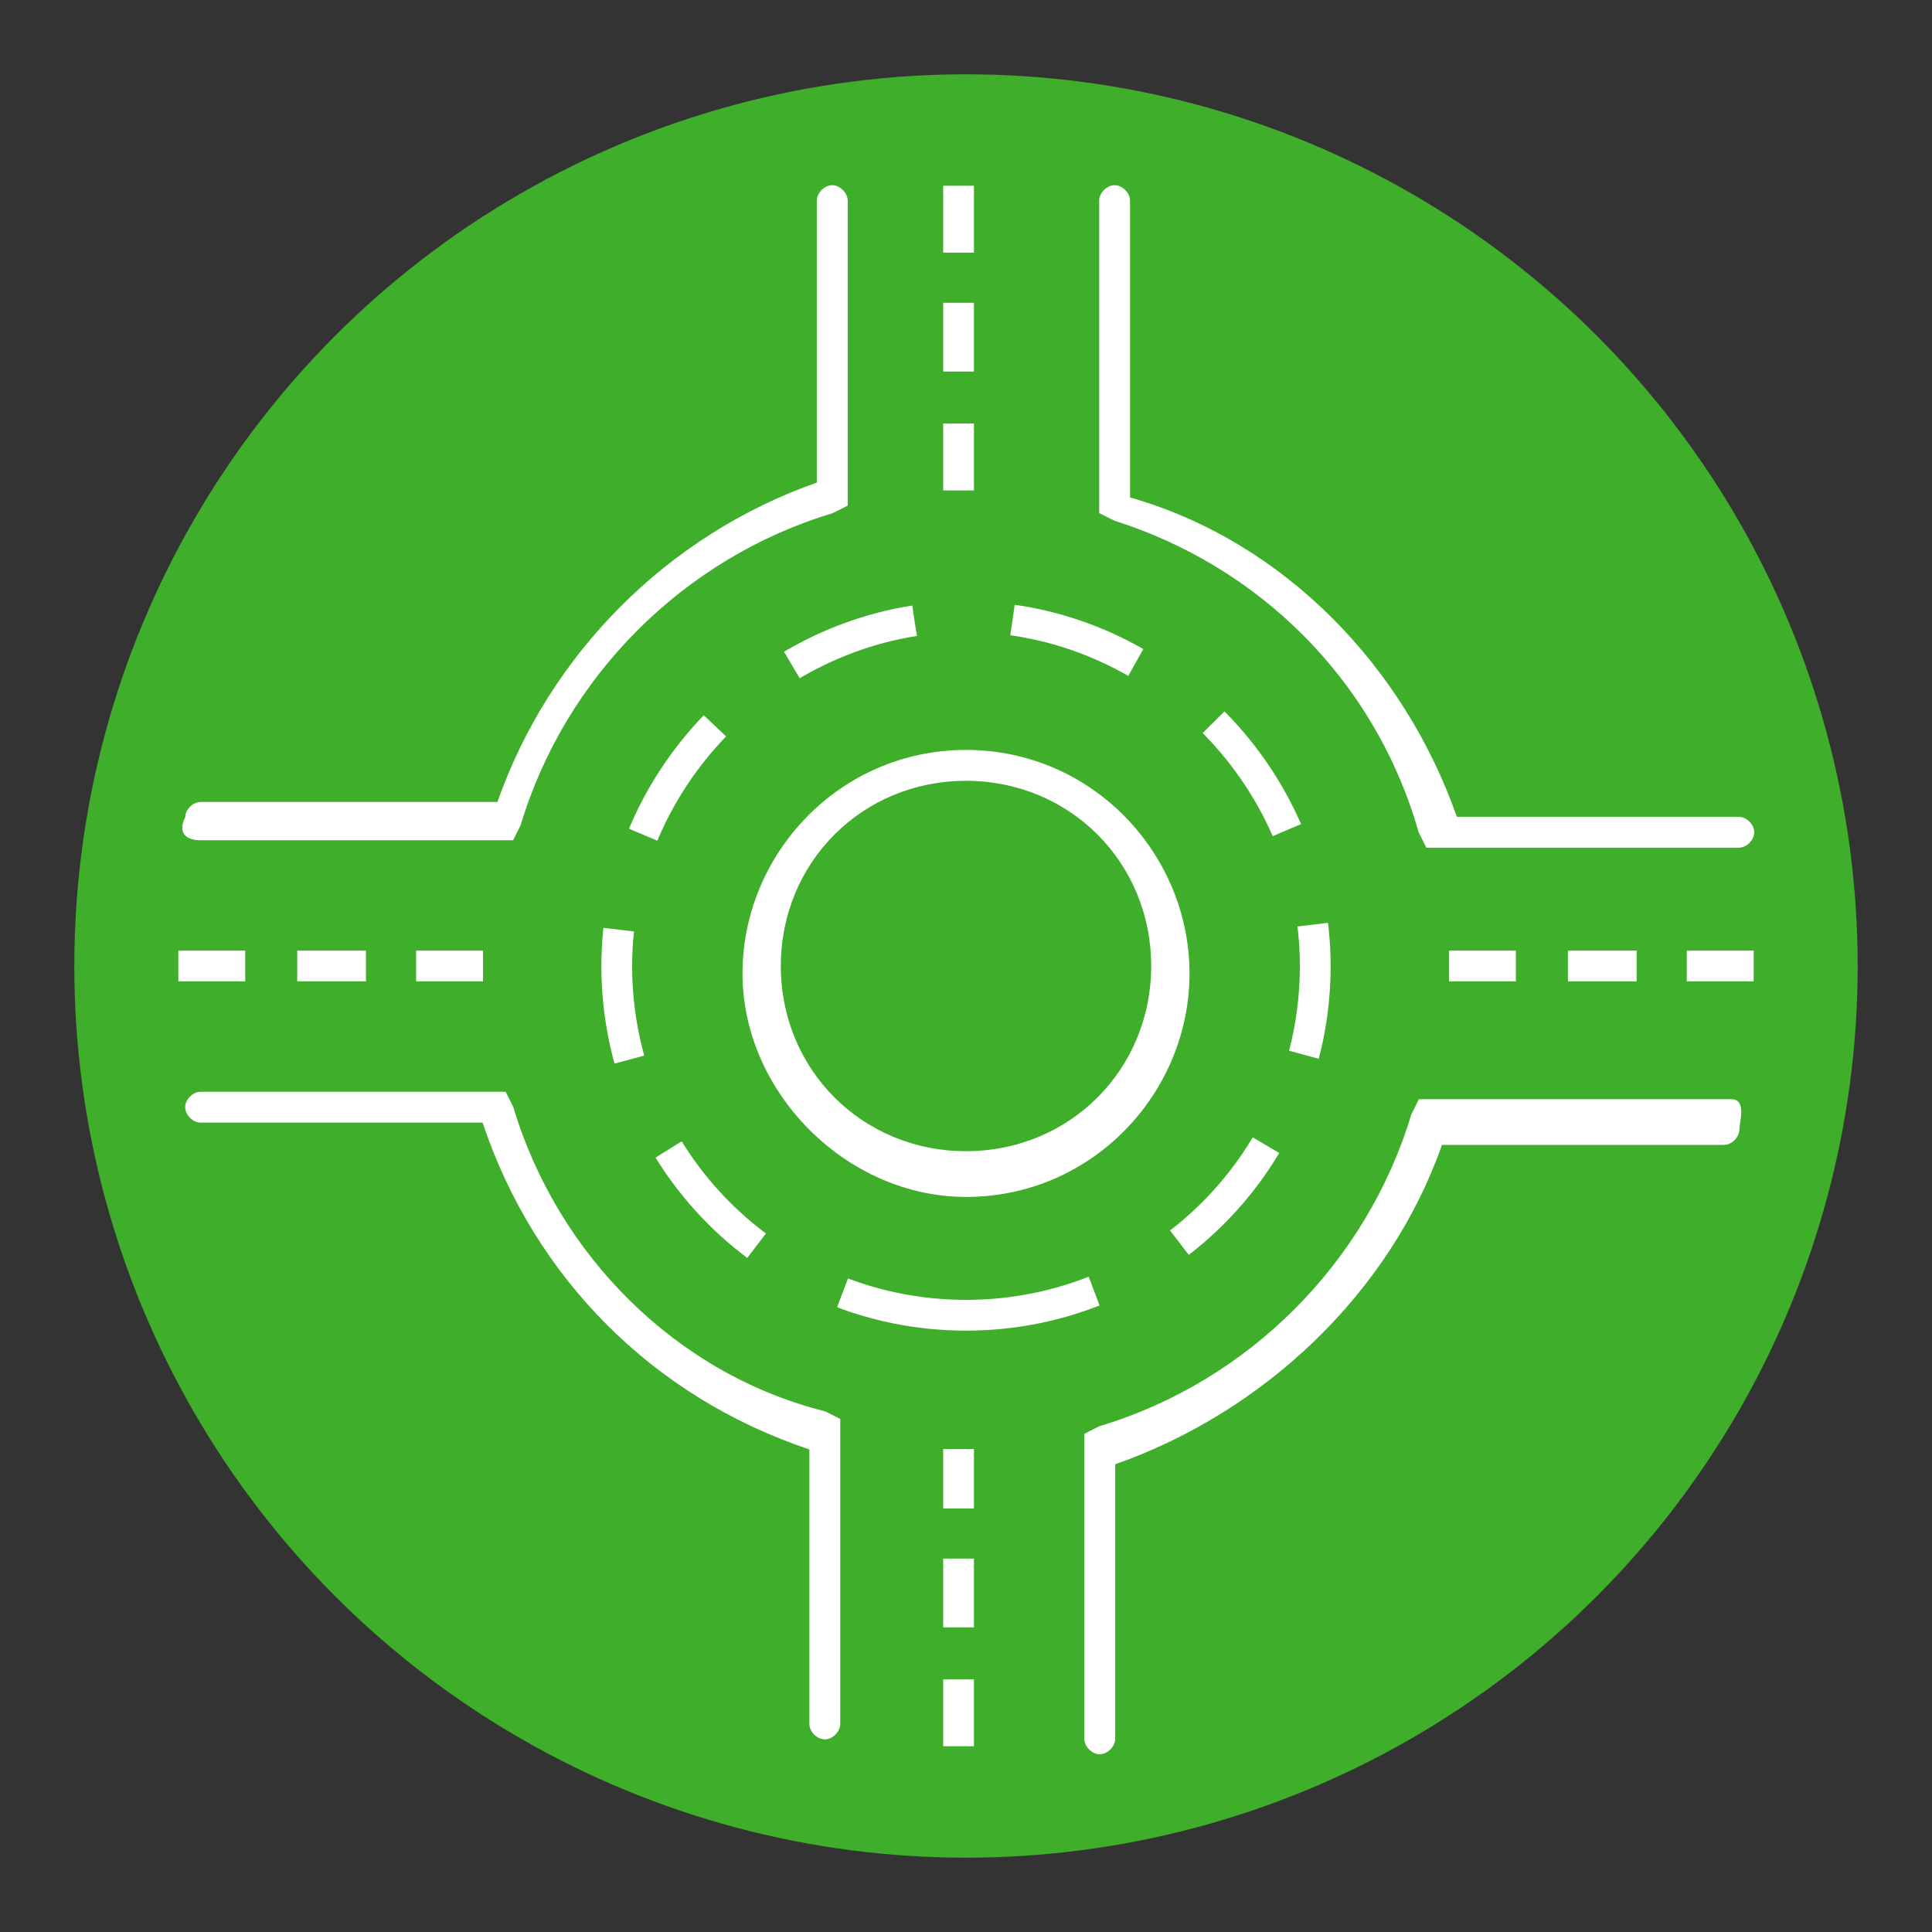 <?xml version="1.0" encoding="utf-8"?>
<!-- Generator: Adobe Illustrator 22.0.1, SVG Export Plug-In . SVG Version: 6.00 Build 0)  -->
<svg version="1.1" id="_x2014_ÎÓÈ_x5F_1" xmlns="http://www.w3.org/2000/svg" xmlns:xlink="http://www.w3.org/1999/xlink"
	 x="0px" y="0px" viewBox="0 0 26 26" style="enable-background:new 0 0 26 26;" xml:space="preserve">
<rect x="0" y="0" width="26" height="26" fill="#333333" stroke="none"/>
<style type="text/css">
	.st0{fill:#3FAE2A;}
	.st1{fill:#FFFFFF;stroke:#FFFFFF;stroke-width:1.556858e-02;stroke-miterlimit:10;}
	.st2{fill:none;stroke:#FFFFFF;stroke-width:0.414;stroke-miterlimit:10;}
	.st3{fill:none;stroke:#FFFFFF;stroke-width:0.414;stroke-miterlimit:10;stroke-dasharray:0.925,0.694;}
	.st4{fill:none;stroke:#FFFFFF;stroke-width:0.414;stroke-miterlimit:10;stroke-dasharray:1.765,1.324;}
</style>
<g>
	<circle class="st0" cx="13" cy="13" r="12"/>
	<g>
		<path class="st1" d="M2.7,11.3h4.2l0.1-0.2c0.6-2,2.2-3.6,4.2-4.2l0.2-0.1V2.7c0-0.1-0.1-0.2-0.2-0.2c-0.1,0-0.2,0.1-0.2,0.2v3.8
			c-2,0.7-3.6,2.3-4.3,4.3H2.7c-0.1,0-0.2,0.1-0.2,0.2C2.4,11.2,2.5,11.3,2.7,11.3z"/>
		<path class="st1" d="M19.1,11.2l0.1,0.2h4.2c0.1,0,0.2-0.1,0.2-0.2c0-0.1-0.1-0.2-0.2-0.2h-3.8c-0.7-2-2.3-3.7-4.4-4.3V2.7
			c0-0.1-0.1-0.2-0.2-0.2s-0.2,0.1-0.2,0.2v4.2l0.2,0.1C16.9,7.6,18.5,9.1,19.1,11.2z"/>
		<path class="st1" d="M13,16.1c1.7,0,3-1.4,3-3s-1.3-3-3-3s-3,1.4-3,3S11.4,16.1,13,16.1z M13,10.5c1.4,0,2.5,1.1,2.5,2.5
			s-1.1,2.5-2.5,2.5s-2.5-1.1-2.5-2.5S11.6,10.5,13,10.5z"/>
		<path class="st1" d="M6.9,14.9l-0.1-0.2H2.7c-0.1,0-0.2,0.1-0.2,0.2c0,0.1,0.1,0.2,0.2,0.2h3.8c0.7,2.1,2.3,3.7,4.4,4.4v3.7
			c0,0.1,0.1,0.2,0.2,0.2c0.1,0,0.2-0.1,0.2-0.2v-4.1l-0.2-0.1C9.1,18.5,7.5,16.9,6.9,14.9z"/>
		<path class="st1" d="M23.3,14.8h-4.2l-0.1,0.2c-0.6,2-2.2,3.6-4.2,4.2l-0.2,0.1v4.1c0,0.1,0.1,0.2,0.2,0.2c0.1,0,0.2-0.1,0.2-0.2
			v-3.7c2-0.7,3.7-2.3,4.4-4.3h3.8c0.1,0,0.2-0.1,0.2-0.2S23.5,14.8,23.3,14.8z"/>
		<g>
			<g>
				<line class="st2" x1="2.4" y1="13" x2="3.3" y2="13"/>
				<line class="st3" x1="4" y1="13" x2="5.3" y2="13"/>
				<line class="st2" x1="5.6" y1="13" x2="6.5" y2="13"/>
			</g>
		</g>
		<g>
			<g>
				<line class="st2" x1="19.5" y1="13" x2="20.4" y2="13"/>
				<line class="st3" x1="21.1" y1="13" x2="22.4" y2="13"/>
				<line class="st2" x1="22.7" y1="13" x2="23.6" y2="13"/>
			</g>
		</g>
		<g>
			<g>
				<line class="st2" x1="12.9" y1="23.5" x2="12.9" y2="22.6"/>
				<line class="st3" x1="12.9" y1="21.9" x2="12.9" y2="20.7"/>
				<line class="st2" x1="12.9" y1="20.3" x2="12.9" y2="19.5"/>
			</g>
		</g>
		<g>
			<g>
				<line class="st2" x1="12.9" y1="6.6" x2="12.9" y2="5.7"/>
				<line class="st3" x1="12.9" y1="5" x2="12.9" y2="3.7"/>
				<line class="st2" x1="12.9" y1="3.4" x2="12.9" y2="2.5"/>
			</g>
		</g>
		<path class="st4" d="M13,17.7c2.6,0,4.7-2.1,4.7-4.7S15.5,8.3,13,8.3S8.3,10.4,8.3,13S10.4,17.7,13,17.7z"/>
	</g>
</g>
</svg>
